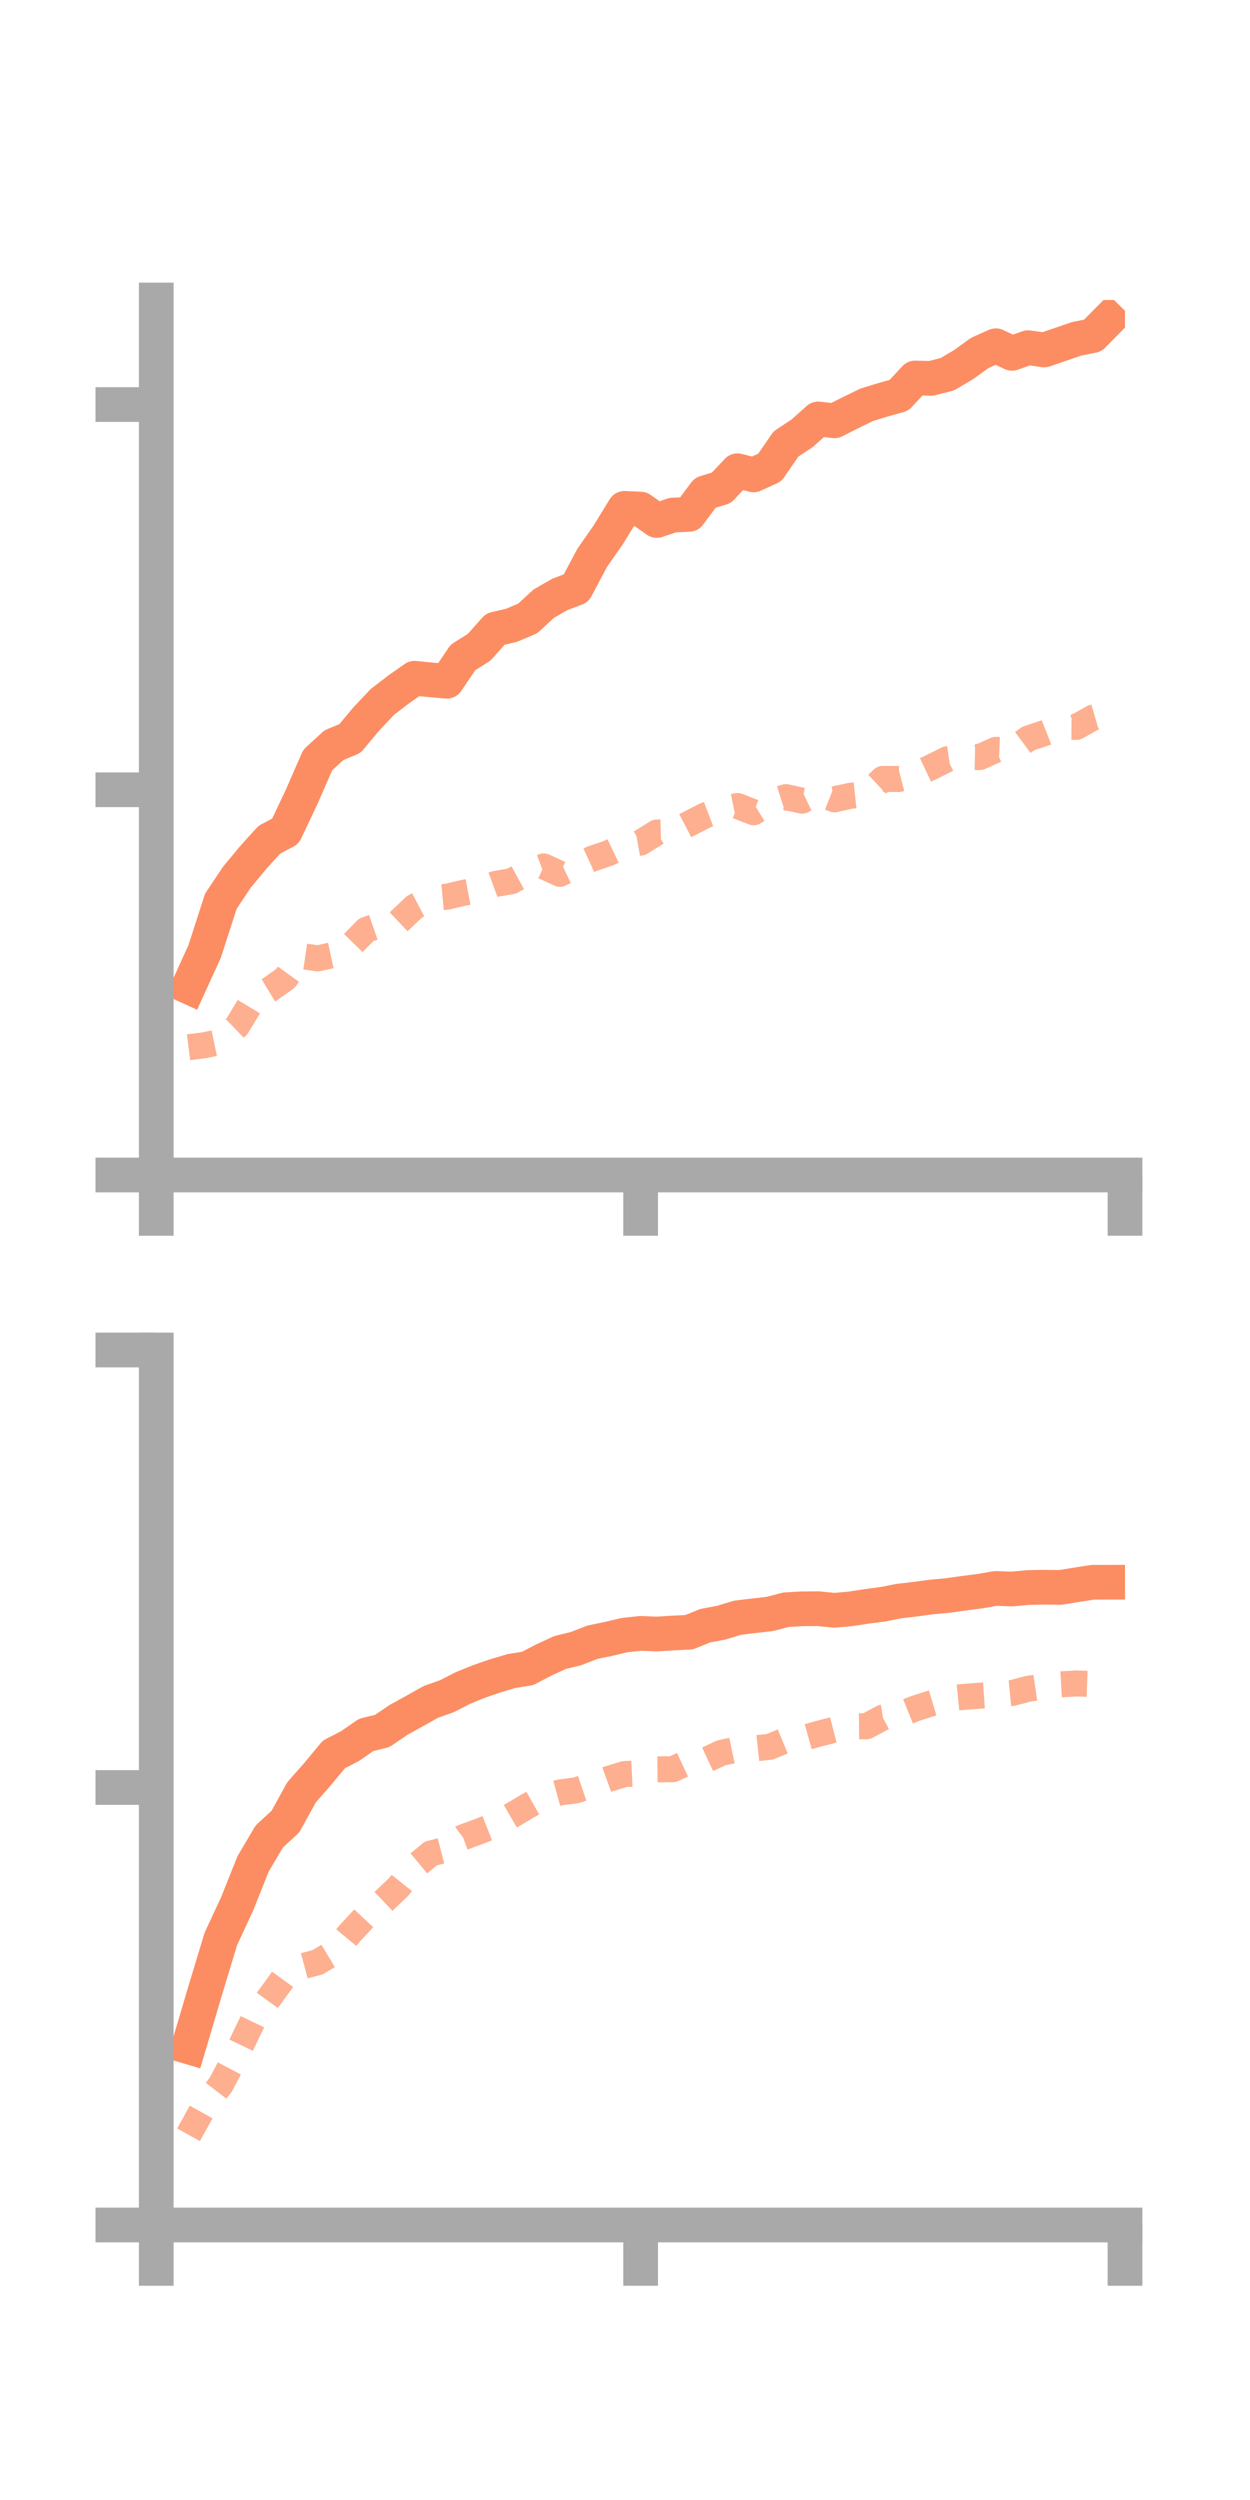 <?xml version="1.0" encoding="utf-8" standalone="no"?>
<!DOCTYPE svg PUBLIC "-//W3C//DTD SVG 1.1//EN"
  "http://www.w3.org/Graphics/SVG/1.1/DTD/svg11.dtd">
<!-- Created with matplotlib (https://matplotlib.org/) -->
<svg height="144pt" version="1.1" viewBox="0 0 72 144" width="72pt" xmlns="http://www.w3.org/2000/svg" xmlns:xlink="http://www.w3.org/1999/xlink">
 <defs>
  <style type="text/css">*{stroke-linecap:butt;stroke-linejoin:round;}</style>
 </defs>
 <g id="figure_1">
  <g id="patch_1">
   <path d="M 0 144 
L 72 144 
L 72 0 
L 0 0 
z
" style="fill:none;"/>
  </g>
  <g id="axes_1">
   <g id="patch_2">
    <path d="M 9 67.68 
L 64.8 67.68 
L 64.8 17.28 
L 9 17.28 
z
" style="fill:none;"/>
   </g>
   <g id="matplotlib.axis_1">
    <g id="xtick_1">
     <g id="line2d_1">
      <defs>
       <path d="M 0 0 
L 0 3.5 
" id="m708b0616e4" style="stroke:#a9a9a9;stroke-width:2;"/>
      </defs>
      <g>
       <use style="fill:#a9a9a9;stroke:#a9a9a9;stroke-width:2;" x="9" xlink:href="#m708b0616e4" y="67.68"/>
      </g>
     </g>
    </g>
    <g id="xtick_2">
     <g id="line2d_2">
      <g>
       <use style="fill:#a9a9a9;stroke:#a9a9a9;stroke-width:2;" x="36.9" xlink:href="#m708b0616e4" y="67.68"/>
      </g>
     </g>
    </g>
    <g id="xtick_3">
     <g id="line2d_3">
      <g>
       <use style="fill:#a9a9a9;stroke:#a9a9a9;stroke-width:2;" x="64.8" xlink:href="#m708b0616e4" y="67.68"/>
      </g>
     </g>
    </g>
   </g>
   <g id="matplotlib.axis_2">
    <g id="ytick_1">
     <g id="line2d_4">
      <defs>
       <path d="M 0 0 
L -3.5 0 
" id="me1fa7522ee" style="stroke:#a9a9a9;stroke-width:2;"/>
      </defs>
      <g>
       <use style="fill:#a9a9a9;stroke:#a9a9a9;stroke-width:2;" x="9" xlink:href="#me1fa7522ee" y="67.68"/>
      </g>
     </g>
    </g>
    <g id="ytick_2">
     <g id="line2d_5">
      <g>
       <use style="fill:#a9a9a9;stroke:#a9a9a9;stroke-width:2;" x="9" xlink:href="#me1fa7522ee" y="45.491"/>
      </g>
     </g>
    </g>
    <g id="ytick_3">
     <g id="line2d_6">
      <g>
       <use style="fill:#a9a9a9;stroke:#a9a9a9;stroke-width:2;" x="9" xlink:href="#me1fa7522ee" y="23.302"/>
      </g>
     </g>
    </g>
   </g>
   <g id="line2d_7">
    <path clip-path="url(#p24d1d0b639)" d="M 10.86 56.839 
L 11.79 54.798 
L 12.72 51.913 
L 13.65 50.521 
L 14.58 49.4 
L 15.51 48.371 
L 16.44 47.876 
L 17.37 45.911 
L 18.3 43.781 
L 19.23 42.924 
L 20.16 42.537 
L 21.09 41.422 
L 22.02 40.435 
L 22.95 39.719 
L 23.88 39.067 
L 24.81 39.16 
L 25.74 39.24 
L 26.67 37.866 
L 27.6 37.282 
L 28.53 36.236 
L 29.46 36.019 
L 30.39 35.627 
L 31.32 34.77 
L 32.25 34.237 
L 33.18 33.885 
L 34.11 32.135 
L 35.04 30.799 
L 35.97 29.282 
L 36.9 29.324 
L 37.83 29.981 
L 38.76 29.666 
L 39.69 29.63 
L 40.62 28.383 
L 41.55 28.1 
L 42.48 27.113 
L 43.41 27.354 
L 44.34 26.928 
L 45.27 25.575 
L 46.2 24.96 
L 47.13 24.131 
L 48.06 24.239 
L 48.99 23.772 
L 49.92 23.317 
L 50.85 23.032 
L 51.78 22.771 
L 52.71 21.773 
L 53.64 21.795 
L 54.57 21.553 
L 55.5 21.004 
L 56.43 20.332 
L 57.36 19.915 
L 58.29 20.353 
L 59.22 20.026 
L 60.15 20.158 
L 61.08 19.837 
L 62.01 19.518 
L 62.94 19.331 
L 63.87 18.389 
" style="fill:none;stroke:#fc8d62;stroke-linecap:square;stroke-width:2;"/>
   </g>
   <g id="line2d_8">
    <path clip-path="url(#p24d1d0b639)" d="M 10.86 60.321 
L 11.79 60.204 
L 12.72 60.009 
L 13.65 59.112 
L 14.58 57.577 
L 15.51 57.015 
L 16.44 56.357 
L 17.37 55.07 
L 18.3 55.203 
L 19.23 55 
L 20.16 54.513 
L 21.09 53.56 
L 22.02 53.236 
L 22.95 53.107 
L 23.88 52.225 
L 24.81 51.738 
L 25.74 51.652 
L 26.67 51.433 
L 27.6 51.258 
L 28.53 50.917 
L 29.46 50.758 
L 30.39 50.252 
L 31.32 49.905 
L 32.25 50.332 
L 33.18 49.888 
L 34.11 49.461 
L 35.04 49.146 
L 35.97 48.703 
L 36.9 48.533 
L 37.83 47.953 
L 38.76 47.93 
L 39.69 47.445 
L 40.62 46.968 
L 41.55 46.614 
L 42.48 46.427 
L 43.41 46.787 
L 44.34 46.211 
L 45.27 45.915 
L 46.2 46.118 
L 47.13 45.674 
L 48.06 46.041 
L 48.99 45.837 
L 49.92 45.738 
L 50.85 44.865 
L 51.78 44.869 
L 52.71 44.629 
L 53.64 44.19 
L 54.57 43.727 
L 55.5 43.59 
L 56.43 43.609 
L 57.36 43.192 
L 58.29 43.228 
L 59.22 42.542 
L 60.15 42.23 
L 61.08 41.862 
L 62.01 41.868 
L 62.94 41.344 
L 63.87 41.072 
" style="fill:none;stroke:#fc8d62;stroke-dasharray:1.5,1.5;stroke-dashoffset:0;stroke-opacity:0.7;stroke-width:1.5;"/>
   </g>
   <g id="patch_3">
    <path d="M 9 67.68 
L 9 17.28 
" style="fill:none;stroke:#a9a9a9;stroke-linecap:square;stroke-linejoin:miter;stroke-width:2;"/>
   </g>
   <g id="patch_4">
    <path d="M 64.8 67.68 
L 64.8 17.28 
" style="fill:none;"/>
   </g>
   <g id="patch_5">
    <path d="M 9 67.68 
L 64.8 67.68 
" style="fill:none;stroke:#a9a9a9;stroke-linecap:square;stroke-linejoin:miter;stroke-width:2;"/>
   </g>
   <g id="patch_6">
    <path d="M 9 17.28 
L 64.8 17.28 
" style="fill:none;"/>
   </g>
  </g>
  <g id="axes_2">
   <g id="patch_7">
    <path d="M 9 128.16 
L 64.8 128.16 
L 64.8 77.76 
L 9 77.76 
z
" style="fill:none;"/>
   </g>
   <g id="matplotlib.axis_3">
    <g id="xtick_4">
     <g id="line2d_9">
      <g>
       <use style="fill:#a9a9a9;stroke:#a9a9a9;stroke-width:2;" x="9" xlink:href="#m708b0616e4" y="128.16"/>
      </g>
     </g>
    </g>
    <g id="xtick_5">
     <g id="line2d_10">
      <g>
       <use style="fill:#a9a9a9;stroke:#a9a9a9;stroke-width:2;" x="36.9" xlink:href="#m708b0616e4" y="128.16"/>
      </g>
     </g>
    </g>
    <g id="xtick_6">
     <g id="line2d_11">
      <g>
       <use style="fill:#a9a9a9;stroke:#a9a9a9;stroke-width:2;" x="64.8" xlink:href="#m708b0616e4" y="128.16"/>
      </g>
     </g>
    </g>
   </g>
   <g id="matplotlib.axis_4">
    <g id="ytick_4">
     <g id="line2d_12">
      <g>
       <use style="fill:#a9a9a9;stroke:#a9a9a9;stroke-width:2;" x="9" xlink:href="#me1fa7522ee" y="128.16"/>
      </g>
     </g>
    </g>
    <g id="ytick_5">
     <g id="line2d_13">
      <g>
       <use style="fill:#a9a9a9;stroke:#a9a9a9;stroke-width:2;" x="9" xlink:href="#me1fa7522ee" y="102.96"/>
      </g>
     </g>
    </g>
    <g id="ytick_6">
     <g id="line2d_14">
      <g>
       <use style="fill:#a9a9a9;stroke:#a9a9a9;stroke-width:2;" x="9" xlink:href="#me1fa7522ee" y="77.76"/>
      </g>
     </g>
    </g>
   </g>
   <g id="line2d_15">
    <path clip-path="url(#p592df2c9eb)" d="M 10.86 117.896 
L 11.79 114.758 
L 12.72 111.683 
L 13.65 109.685 
L 14.58 107.357 
L 15.51 105.782 
L 16.44 104.925 
L 17.37 103.236 
L 18.3 102.18 
L 19.23 101.055 
L 20.16 100.576 
L 21.09 99.931 
L 22.02 99.703 
L 22.95 99.068 
L 23.88 98.556 
L 24.81 98.032 
L 25.74 97.703 
L 26.67 97.226 
L 27.6 96.848 
L 28.53 96.528 
L 29.46 96.252 
L 30.39 96.104 
L 31.32 95.617 
L 32.25 95.187 
L 33.18 94.96 
L 34.11 94.596 
L 35.04 94.403 
L 35.97 94.182 
L 36.9 94.082 
L 37.83 94.12 
L 38.76 94.062 
L 39.69 94.017 
L 40.62 93.641 
L 41.55 93.465 
L 42.48 93.182 
L 43.41 93.069 
L 44.34 92.965 
L 45.27 92.72 
L 46.2 92.667 
L 47.13 92.66 
L 48.06 92.753 
L 48.99 92.672 
L 49.92 92.527 
L 50.85 92.407 
L 51.78 92.222 
L 52.71 92.115 
L 53.64 91.988 
L 54.57 91.904 
L 55.5 91.772 
L 56.43 91.654 
L 57.36 91.493 
L 58.29 91.528 
L 59.22 91.44 
L 60.15 91.424 
L 61.08 91.434 
L 62.01 91.283 
L 62.94 91.139 
L 63.87 91.137 
" style="fill:none;stroke:#fc8d62;stroke-linecap:square;stroke-width:2;"/>
   </g>
   <g id="line2d_16">
    <path clip-path="url(#p592df2c9eb)" d="M 10.86 122.964 
L 11.79 121.283 
L 12.72 120.072 
L 13.65 118.301 
L 14.58 116.363 
L 15.51 115.069 
L 16.44 113.792 
L 17.37 113.271 
L 18.3 113.023 
L 19.23 112.464 
L 20.16 111.344 
L 21.09 110.35 
L 22.02 109.585 
L 22.95 108.701 
L 23.88 107.537 
L 24.81 106.763 
L 25.74 106.52 
L 26.67 105.83 
L 27.6 105.488 
L 28.53 105.122 
L 29.46 104.581 
L 30.39 104.025 
L 31.32 103.502 
L 32.25 103.246 
L 33.18 103.124 
L 34.11 102.809 
L 35.04 102.472 
L 35.97 102.187 
L 36.9 102.144 
L 37.83 101.916 
L 38.76 101.907 
L 39.69 101.474 
L 40.62 101.399 
L 41.55 100.964 
L 42.48 100.77 
L 43.41 100.717 
L 44.34 100.617 
L 45.27 100.231 
L 46.2 100.131 
L 47.13 99.871 
L 48.06 99.631 
L 48.99 99.439 
L 49.92 99.43 
L 50.85 98.932 
L 51.78 98.785 
L 52.71 98.41 
L 53.64 98.114 
L 54.57 97.835 
L 55.5 97.743 
L 56.43 97.675 
L 57.36 97.611 
L 58.29 97.521 
L 59.22 97.274 
L 60.15 97.138 
L 61.08 97.02 
L 62.01 96.968 
L 62.94 97.001 
L 63.87 96.93 
" style="fill:none;stroke:#fc8d62;stroke-dasharray:1.5,1.5;stroke-dashoffset:0;stroke-opacity:0.7;stroke-width:1.5;"/>
   </g>
   <g id="patch_8">
    <path d="M 9 128.16 
L 9 77.76 
" style="fill:none;stroke:#a9a9a9;stroke-linecap:square;stroke-linejoin:miter;stroke-width:2;"/>
   </g>
   <g id="patch_9">
    <path d="M 64.8 128.16 
L 64.8 77.76 
" style="fill:none;"/>
   </g>
   <g id="patch_10">
    <path d="M 9 128.16 
L 64.8 128.16 
" style="fill:none;stroke:#a9a9a9;stroke-linecap:square;stroke-linejoin:miter;stroke-width:2;"/>
   </g>
   <g id="patch_11">
    <path d="M 9 77.76 
L 64.8 77.76 
" style="fill:none;"/>
   </g>
  </g>
 </g>
 <defs>
  <clipPath id="p24d1d0b639">
   <rect height="50.4" width="55.8" x="9" y="17.28"/>
  </clipPath>
  <clipPath id="p592df2c9eb">
   <rect height="50.4" width="55.8" x="9" y="77.76"/>
  </clipPath>
 </defs>
</svg>
